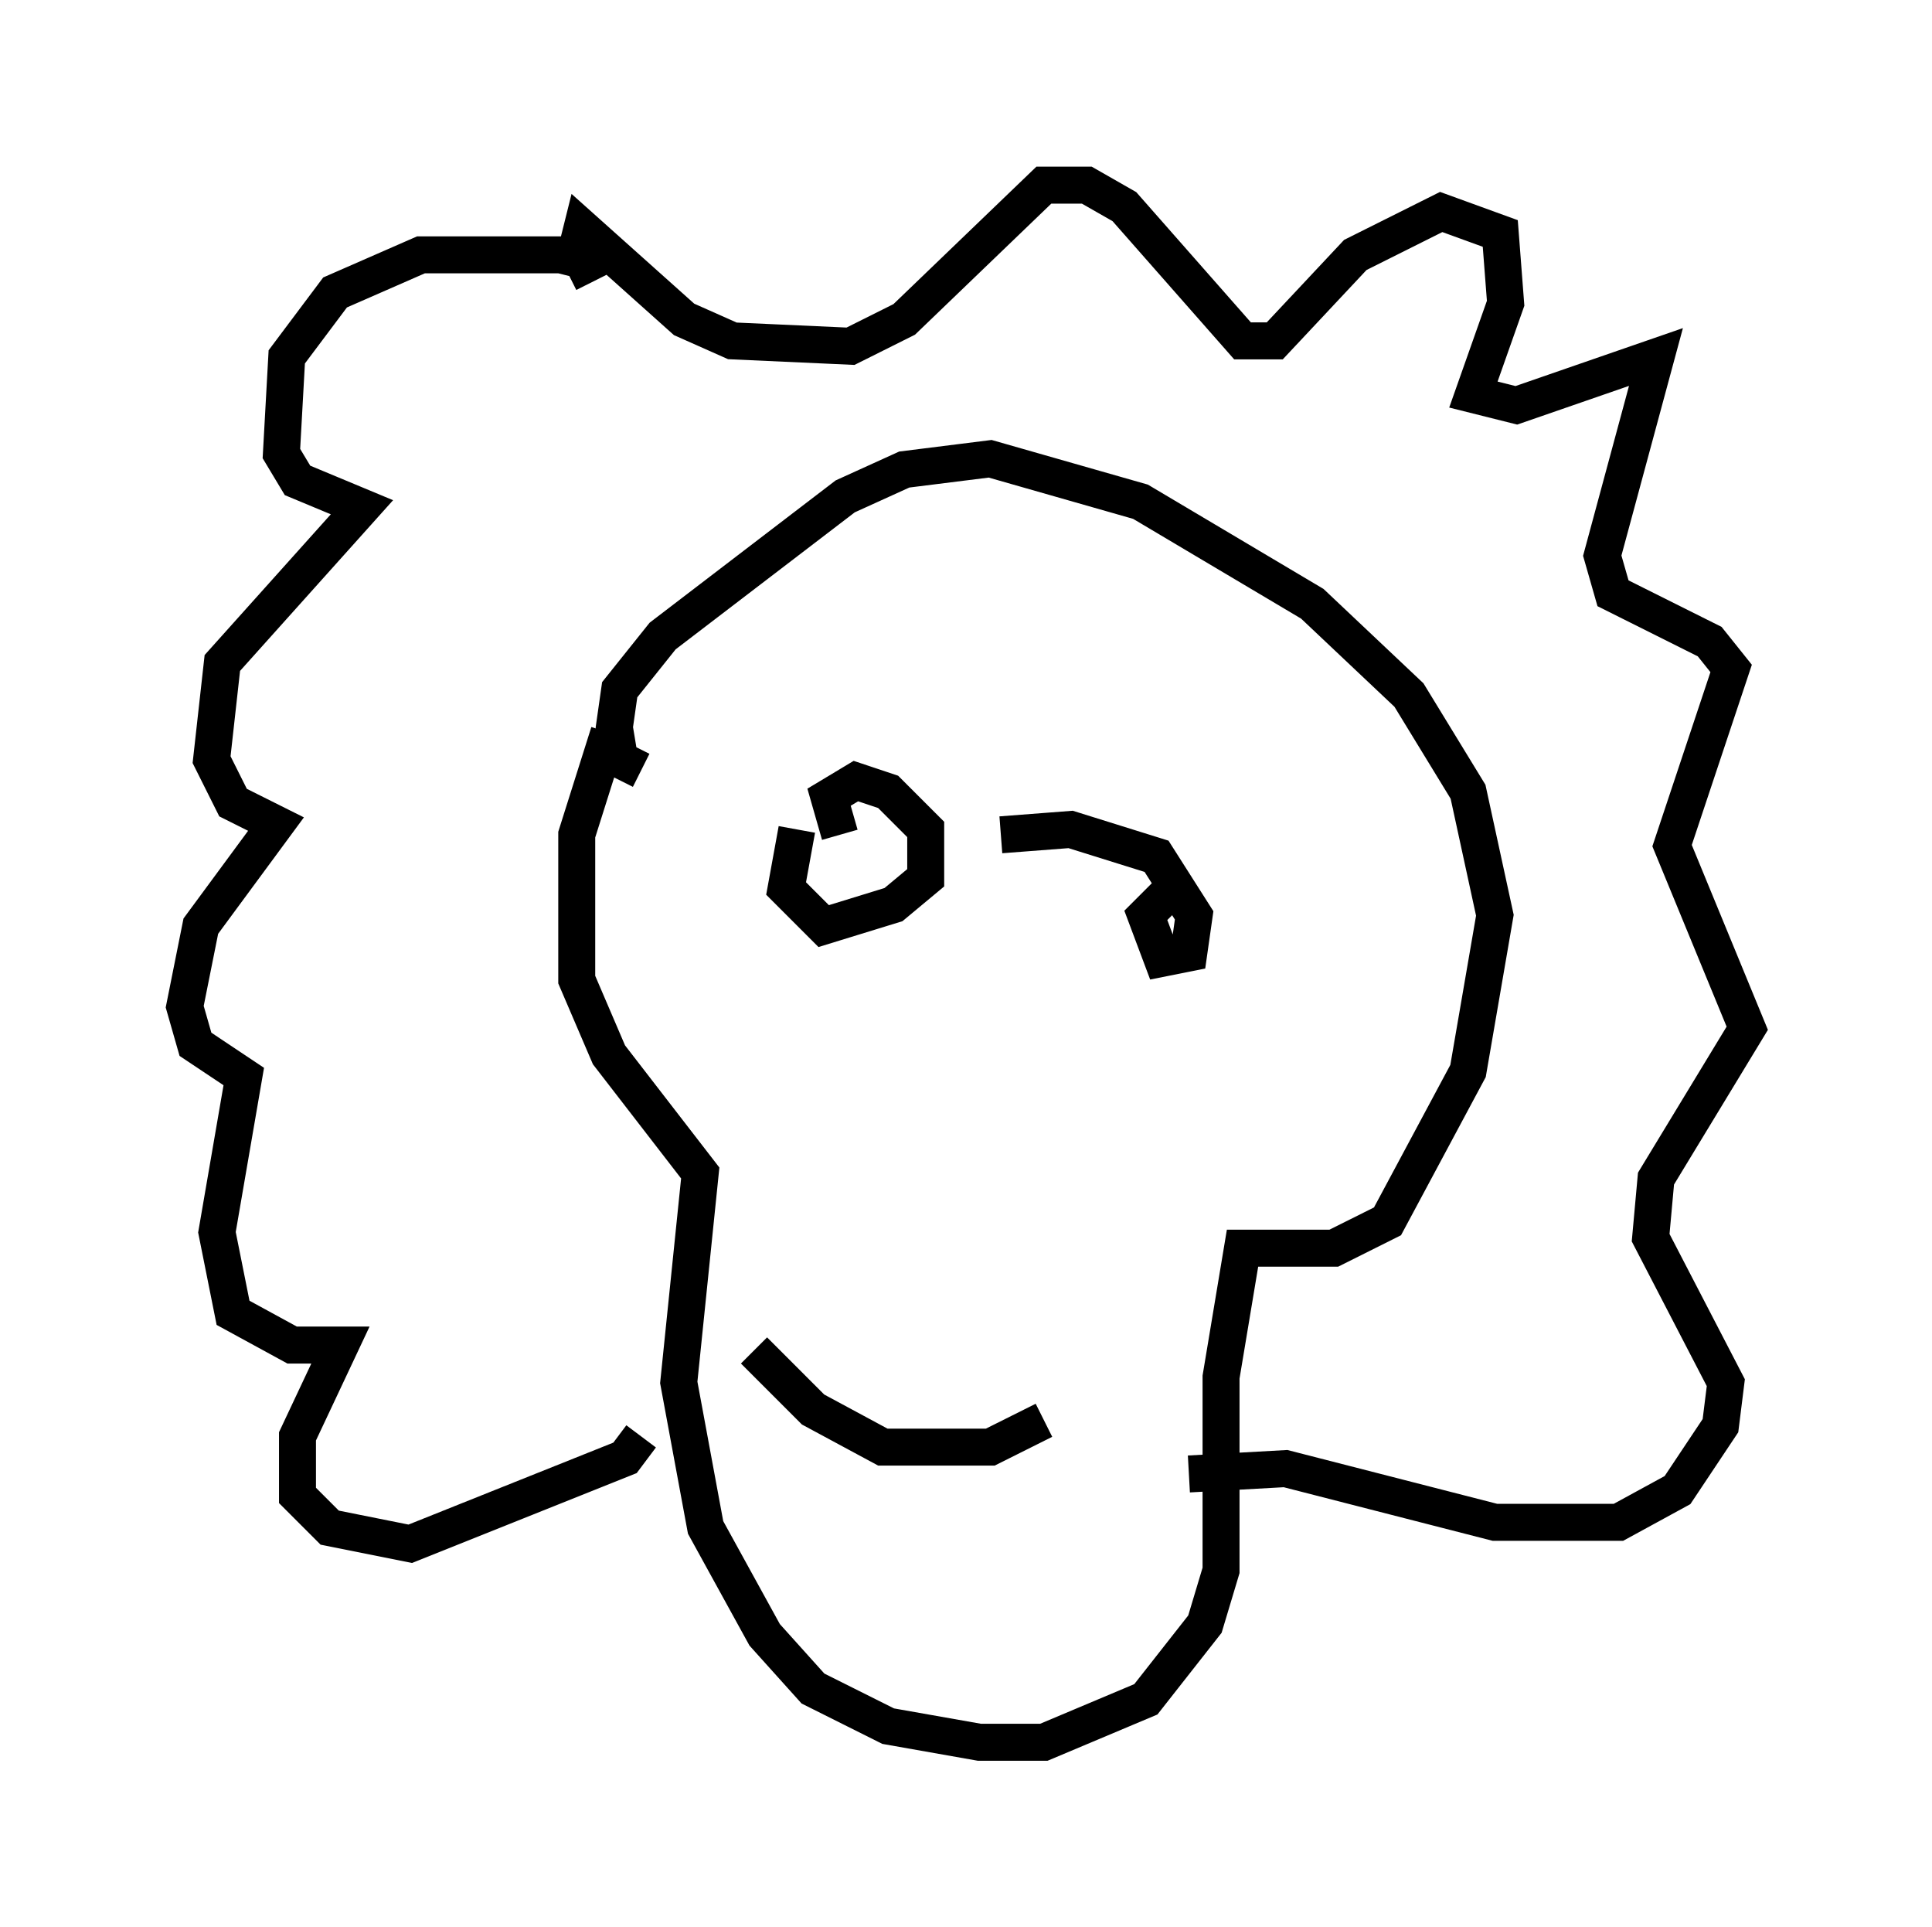 <?xml version="1.0" encoding="utf-8" ?>
<svg baseProfile="full" height="52.123" version="1.1" width="52.268" xmlns="http://www.w3.org/2000/svg" xmlns:ev="http://www.w3.org/2001/xml-events" xmlns:xlink="http://www.w3.org/1999/xlink"><defs /><rect fill="white" height="52.123" width="52.268" x="0" y="0" /><path d="M17.056, 19.67 m-0.581, 0.145 l-0.872, 2.76 0.0, 3.922 l0.872, 2.034 2.469, 3.196 l-0.581, 5.665 0.726, 3.922 l1.598, 2.905 1.307, 1.453 l2.034, 1.017 2.469, 0.436 l1.743, 0.0 2.76, -1.162 l1.598, -2.034 0.436, -1.453 l0.0, -5.229 0.581, -3.486 l2.469, 0.0 1.453, -0.726 l2.179, -4.067 0.726, -4.212 l-0.726, -3.341 -1.598, -2.615 l-2.615, -2.469 -4.648, -2.76 l-4.067, -1.162 -2.324, 0.291 l-1.598, 0.726 -4.939, 3.777 l-1.162, 1.453 -0.145, 1.017 l0.145, 0.872 0.581, 0.291 m4.212, 1.598 l-0.291, 1.598 1.017, 1.017 l1.888, -0.581 0.872, -0.726 l0.0, -1.307 -1.017, -1.017 l-0.872, -0.291 -0.726, 0.436 l0.291, 1.017 m8.86, 1.598 l-0.581, 0.581 0.436, 1.162 l0.726, -0.145 0.145, -1.017 l-1.017, -1.598 -2.324, -0.726 l-1.888, 0.145 m-11.039, -14.961 l-0.291, -0.581 -0.581, -0.145 l-3.777, 0.0 -2.324, 1.017 l-1.307, 1.743 -0.145, 2.615 l0.436, 0.726 1.743, 0.726 l-3.777, 4.212 -0.291, 2.615 l0.581, 1.162 1.162, 0.581 l-2.034, 2.76 -0.436, 2.179 l0.291, 1.017 1.307, 0.872 l-0.726, 4.212 0.436, 2.179 l1.598, 0.872 1.307, 0.0 l-1.162, 2.469 0.0, 1.598 l0.872, 0.872 2.179, 0.436 l5.81, -2.324 0.436, -0.581 m-1.307, -31.374 l-0.436, -0.726 0.145, -0.581 l2.76, 2.469 1.307, 0.581 l3.196, 0.145 1.453, -0.726 l3.777, -3.631 1.162, 0.0 l1.017, 0.581 3.196, 3.631 l0.872, 0.0 2.179, -2.324 l2.324, -1.162 1.598, 0.581 l0.145, 1.888 -0.872, 2.469 l1.162, 0.291 3.777, -1.307 l-1.453, 5.374 0.291, 1.017 l2.615, 1.307 0.581, 0.726 l-1.598, 4.793 2.034, 4.939 l-2.469, 4.067 -0.145, 1.598 l2.034, 3.922 -0.145, 1.162 l-1.162, 1.743 -1.598, 0.872 l-3.341, 0.0 -5.665, -1.453 l-2.615, 0.145 m-11.765, -3.341 l1.598, 1.598 1.888, 1.017 l2.905, 0.0 1.453, -0.726 " fill="none" stroke="black" stroke-width="1" /></svg>